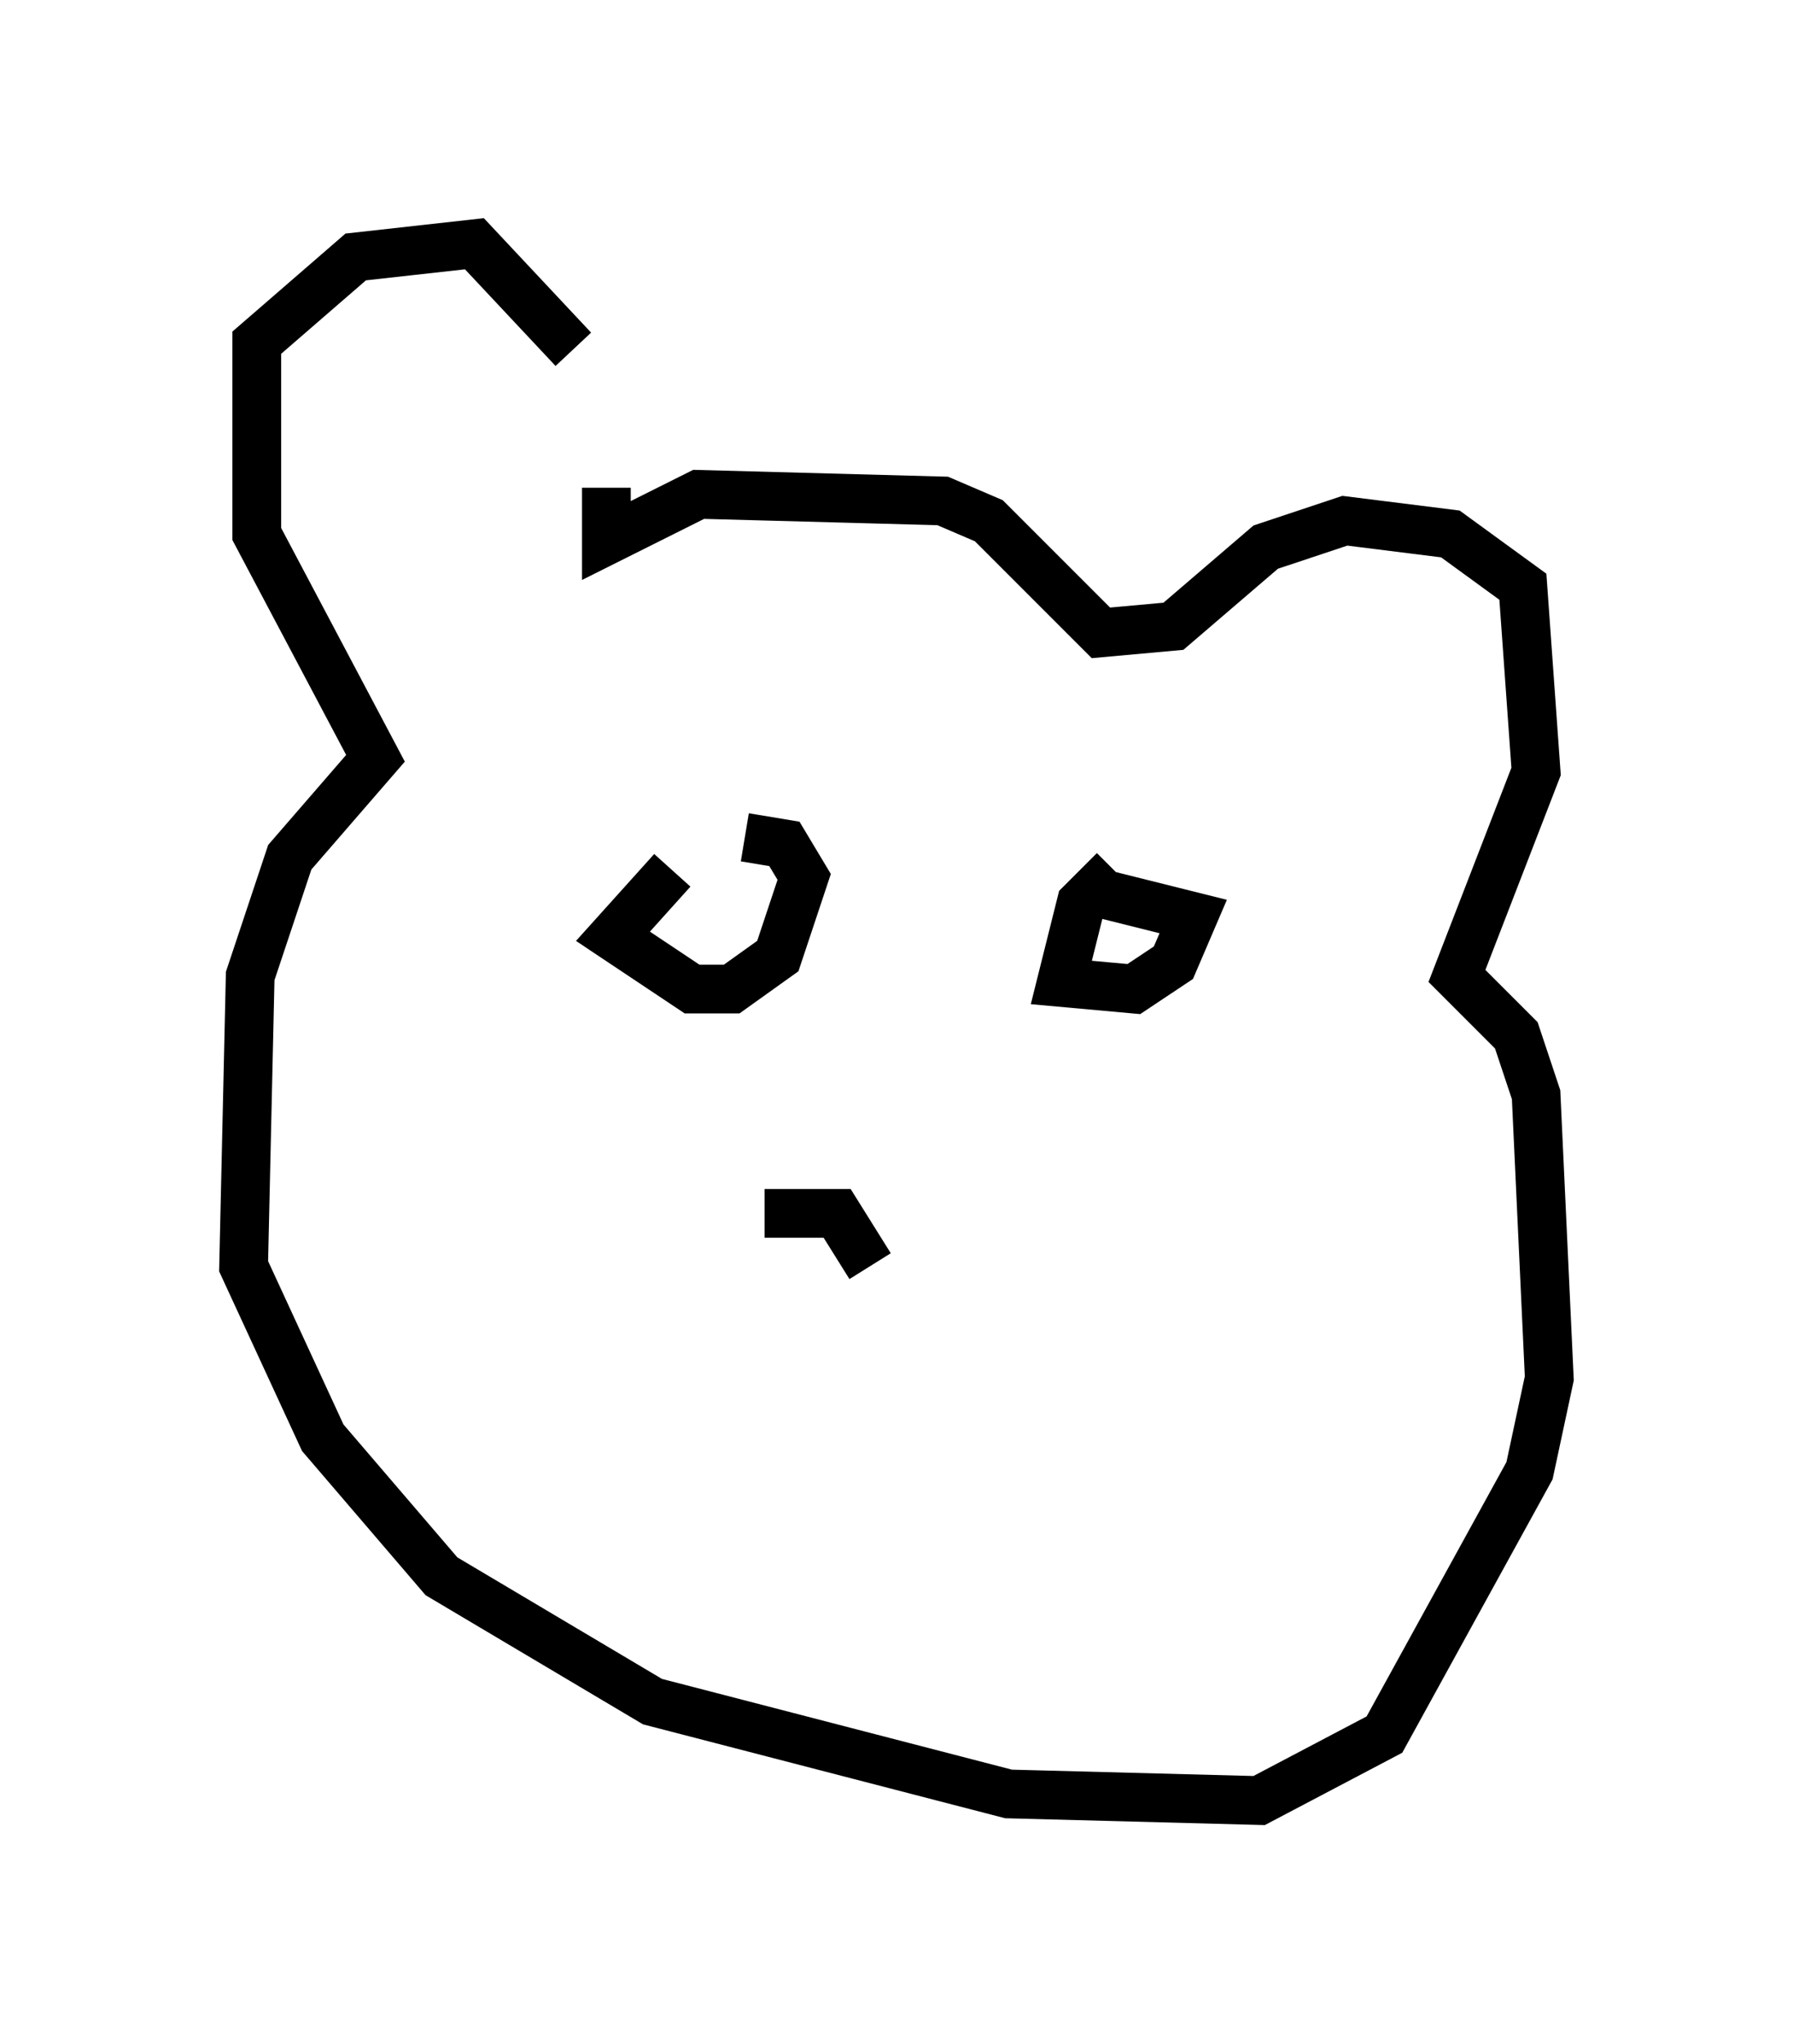 <?xml version="1.0" encoding="utf-8" ?>
<svg baseProfile="full" height="41.935" version="1.1" width="36.793" xmlns="http://www.w3.org/2000/svg" xmlns:ev="http://www.w3.org/2001/xml-events" xmlns:xlink="http://www.w3.org/1999/xlink"><defs /><rect fill="white" height="41.935" width="36.793" x="0" y="0" /><path d="M12.442, 9.33 m-0.677, -2.165 l-2.03, -2.165 -2.436, 0.271 l-2.03, 1.759 0.0, 3.924 l2.436, 4.601 -1.759, 2.03 l-0.812, 2.436 -0.135, 5.954 l1.624, 3.518 2.436, 2.842 l4.33, 2.571 7.307, 1.894 l5.142, 0.135 2.571, -1.353 l2.977, -5.413 0.406, -1.894 l-0.271, -5.819 -0.406, -1.218 l-1.218, -1.218 1.624, -4.195 l-0.271, -3.789 -1.488, -1.083 l-2.165, -0.271 -1.624, 0.541 l-1.894, 1.624 -1.488, 0.135 l-2.3, -2.3 -0.947, -0.406 l-5.007, -0.135 -1.894, 0.947 l0.0, -1.083 m1.353, 7.848 l-1.218, 1.353 1.624, 1.083 l0.812, 0.0 0.947, -0.677 l0.541, -1.624 -0.406, -0.677 l-0.812, -0.135 m7.578, 0.677 l-0.677, 0.677 -0.406, 1.624 l1.488, 0.135 0.812, -0.541 l0.406, -0.947 -2.165, -0.541 m-4.465, 7.713 l-0.677, -1.083 -1.488, 0.0 " fill="none" stroke="black" stroke-width="1" /></svg>